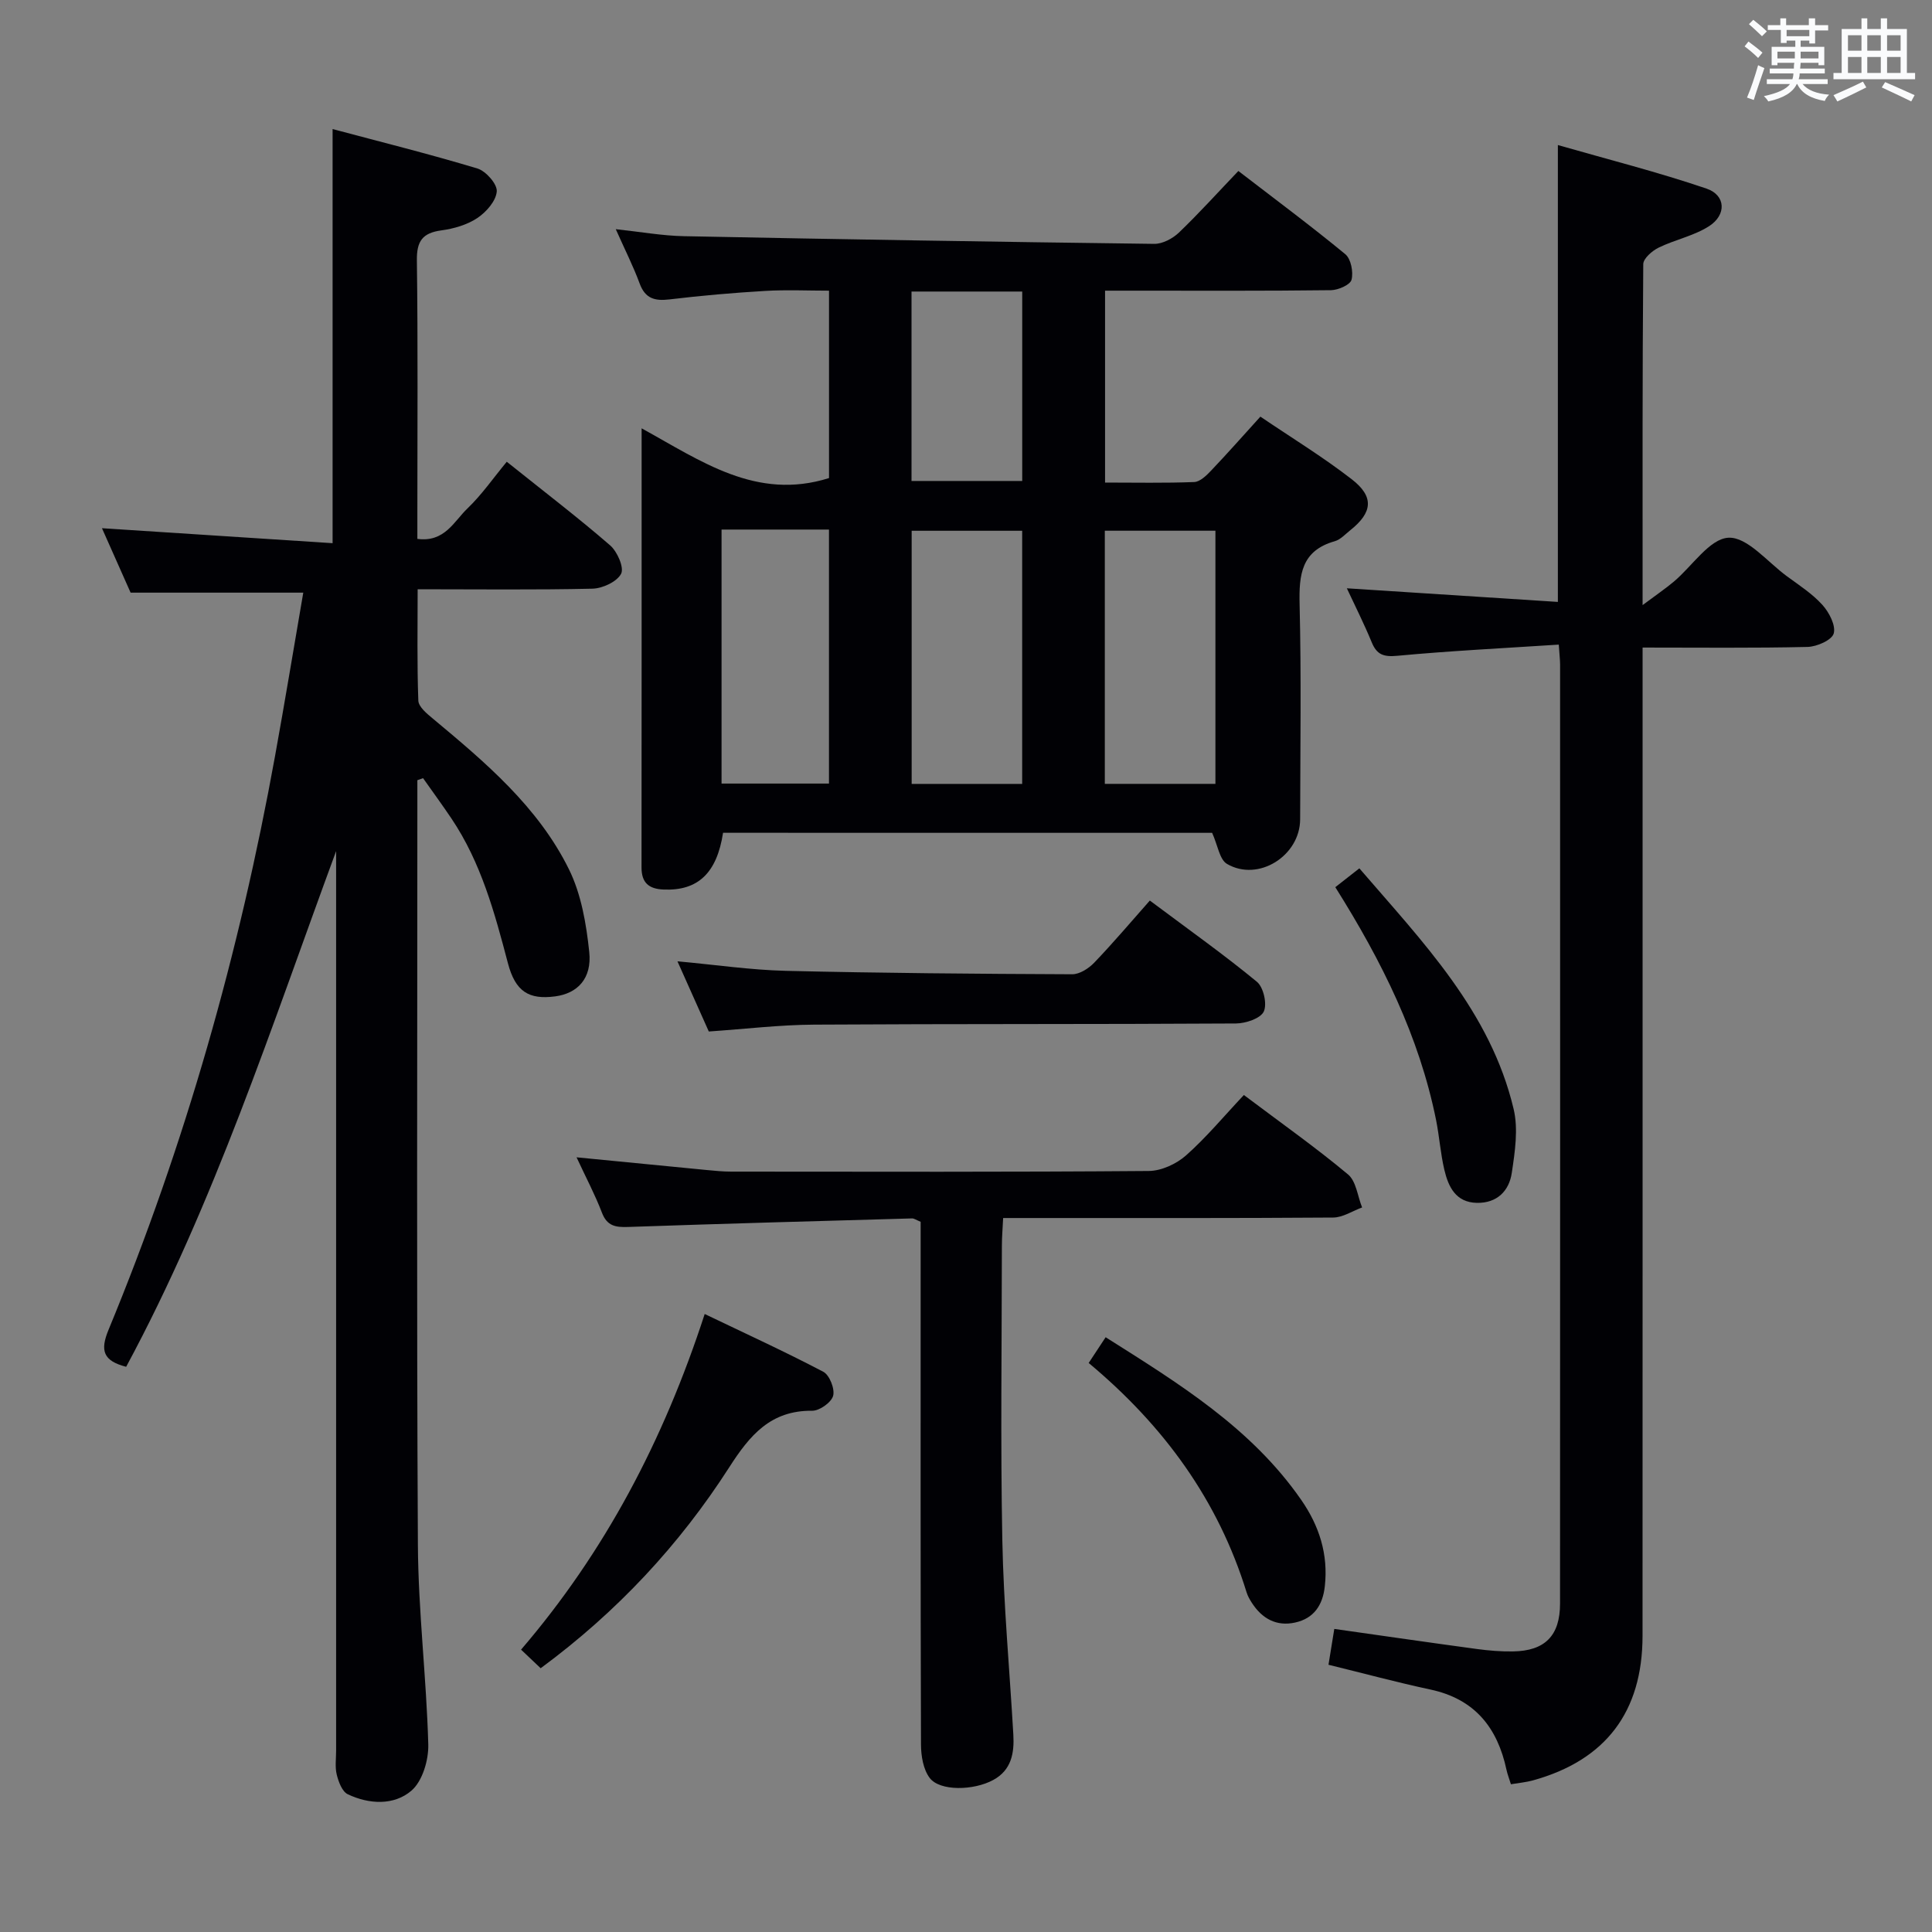 <svg enable-background="new 0 0 400 400" viewBox="0 0 400 400" xmlns="http://www.w3.org/2000/svg"><rect x="0" y="0" width="400" height="400" fill="#808080" stroke="none"/><g fill="#010105"><path d="m149.7 172.42c-1.28 8.39-5.25 12.05-12.31 11.75-3.05-.13-4.57-1.38-4.57-4.57.03-29.99.02-59.98.02-90.92 12.31 6.76 23.75 15.03 38.8 10.3 0-12.25 0-25.15 0-38.8-4.33 0-8.78-.21-13.19.05-6.63.39-13.26.97-19.85 1.76-3.05.36-5.02-.17-6.17-3.3-1.31-3.56-3.04-6.96-4.94-11.24 5.13.55 9.62 1.36 14.12 1.45 32.45.65 64.91 1.18 97.36 1.59 1.71.02 3.81-1.09 5.11-2.33 4.19-4.02 8.09-8.35 12.31-12.76 7.77 5.98 15.1 11.42 22.14 17.23 1.18.97 1.7 3.7 1.29 5.29-.27 1.05-2.75 2.14-4.26 2.16-13.66.17-27.33.1-41 .1-1.8 0-3.61 0-5.77 0v39.73c6.26 0 12.37.13 18.46-.11 1.21-.05 2.54-1.36 3.51-2.38 3.32-3.49 6.51-7.1 10.19-11.16 6.4 4.34 12.92 8.32 18.92 12.97 4.68 3.62 4.3 6.88-.3 10.54-1.04.83-2.04 1.95-3.24 2.29-6.91 1.96-7.41 6.94-7.26 13.07.36 14.82.14 29.66.11 44.49-.02 7.59-8.68 13.03-15.15 9.24-1.54-.91-1.9-3.83-3.07-6.43-33.23-.01-67.26-.01-101.26-.01zm61.93-10.12c0-17.79 0-35.14 0-52.41-7.89 0-15.42 0-22.88 0v52.41zm40.01-.01c0-17.76 0-35.12 0-52.41-7.89 0-15.41 0-22.9 0v52.41zm-102.25-52.65v52.59h22.24c0-17.7 0-35.06 0-52.59-7.46 0-14.56 0-22.24 0zm39.33-49.28v39.22h22.92c0-13.25 0-26.14 0-39.22-7.65 0-14.94 0-22.92 0z"/><path d="m86.41 161.53v5.3c0 50.99-.17 101.99.11 152.98.08 13.78 1.77 27.54 2.15 41.33.09 3.25-1.2 7.62-3.48 9.59-3.6 3.1-8.76 2.86-13.19.75-1.17-.56-1.91-2.57-2.28-4.06-.39-1.57-.13-3.31-.13-4.98 0-60.33 0-120.65 0-180.98 0-1.75 0-3.5 0-5.25-13.37 36.27-25.2 72.85-43.47 106.77-4.75-1.23-5.44-3.33-3.65-7.66 15.85-38.33 27.09-78.03 34.48-118.82 2.04-11.26 3.9-22.55 5.84-33.8-11.97 0-23.54 0-35.75 0-1.75-3.94-3.82-8.6-5.93-13.34 16.11 1.05 31.92 2.07 47.75 3.1 0-28.98 0-56.87 0-85.74 9.77 2.61 19.94 5.14 29.97 8.16 1.76.53 4.14 3.22 4.02 4.75-.15 1.97-2.17 4.28-4.02 5.51-2.13 1.42-4.88 2.21-7.46 2.56-3.9.53-5.11 2.22-5.06 6.2.23 17.49.1 34.99.1 52.49v5.18c5.65.76 7.59-3.64 10.35-6.28 2.98-2.85 5.37-6.32 8.16-9.69 8.05 6.44 14.91 11.68 21.41 17.32 1.48 1.29 2.93 4.61 2.26 5.88-.88 1.66-3.84 3.03-5.95 3.08-11.81.27-23.64.12-36.17.12 0 7.86-.14 15.46.14 23.05.05 1.28 1.74 2.68 2.96 3.69 10.91 9.09 21.85 18.3 28.24 31.27 2.54 5.16 3.58 11.3 4.19 17.11.57 5.48-2.44 8.56-7.06 9.17-5.41.71-8.22-.94-9.78-6.86-2.75-10.47-5.57-20.87-11.71-29.99-1.89-2.81-3.9-5.55-5.86-8.33-.39.15-.79.28-1.18.42z"/><path d="m322.73 133.46c-11.53.75-22.48 1.29-33.38 2.31-2.85.27-4.28-.18-5.35-2.79-1.57-3.81-3.43-7.5-5.15-11.18 14.68.95 29.12 1.88 43.69 2.82 0-31.79 0-62.52 0-94.59 10.37 2.98 20.71 5.59 30.78 9.02 4 1.36 4.17 5.44.52 7.78-3.14 2.01-7.04 2.78-10.44 4.44-1.34.66-3.17 2.24-3.18 3.42-.19 22.97-.14 45.95-.14 70.59 2.84-2.12 4.74-3.41 6.49-4.88 3.8-3.2 7.4-8.88 11.3-9.07 3.89-.19 8.08 5.04 12.08 7.97 2.55 1.87 5.28 3.63 7.37 5.95 1.39 1.54 2.8 4.26 2.33 5.91-.39 1.37-3.5 2.74-5.44 2.78-11.13.26-22.28.13-34.13.13v6.14c0 66.16.01 132.32-.01 198.48-.01 15.75-7.65 25.76-22.69 29.92-1.41.39-2.89.52-4.56.8-.37-1.19-.72-2.08-.92-3-1.87-8.75-6.6-14.66-15.75-16.61-6.95-1.49-13.83-3.35-21.1-5.13.38-2.37.77-4.75 1.2-7.42 9.93 1.41 19.72 2.83 29.53 4.16 2.47.33 4.98.54 7.46.5 6.62-.1 9.75-3.25 9.75-9.9.03-64.83.02-129.66.01-194.48-.01-.99-.13-1.96-.27-4.07z"/><path d="m257.53 226.71c7.86 5.91 14.93 10.9 21.56 16.44 1.7 1.41 1.98 4.52 2.92 6.84-1.99.73-3.98 2.07-5.98 2.09-20.82.15-41.64.1-62.45.1-1.81 0-3.61 0-5.89 0-.1 2.16-.26 3.94-.26 5.72-.02 20.32-.3 40.64.09 60.95.26 13.44 1.51 26.85 2.28 40.28.22 3.81-.38 7.34-4.15 9.39-4.09 2.23-11.09 2.35-13.17-.42-1.33-1.76-1.79-4.56-1.8-6.89-.11-34.14-.07-68.28-.07-102.43 0-1.96 0-3.93 0-5.82-.9-.37-1.35-.71-1.78-.7-19.6.55-39.21 1.09-58.81 1.77-2.62.09-4.35-.21-5.4-2.97-1.41-3.69-3.28-7.21-5.25-11.45 9.43.92 18.24 1.79 27.05 2.64 1.65.16 3.31.32 4.97.32 28.81.02 57.63.1 86.44-.13 2.62-.02 5.72-1.45 7.72-3.22 4.19-3.71 7.82-8.09 11.98-12.51z"/><path d="m146.75 213.56c-2.13-4.77-4.2-9.41-6.49-14.53 7.92.72 15.14 1.79 22.38 1.97 19.77.47 39.56.63 59.34.71 1.54.01 3.42-1.2 4.57-2.4 3.9-4.07 7.55-8.38 11.51-12.86 8.28 6.19 15.43 11.26 22.17 16.82 1.37 1.13 2.15 4.6 1.42 6.16-.68 1.44-3.74 2.45-5.75 2.47-29.12.18-58.23.06-87.35.24-7.1.04-14.2.9-21.8 1.42z"/><path d="m111.94 345.39c-1.45-1.38-2.64-2.5-4.06-3.85 17.36-20.24 29.49-43.28 38.02-69.49 8.43 4.05 16.62 7.79 24.57 11.97 1.28.68 2.41 3.55 2.02 4.97-.38 1.38-2.82 3.11-4.34 3.09-8.6-.08-12.89 5.04-17.17 11.71-10.31 16.05-23.18 29.9-39.04 41.6z"/><path d="m225.4 282.19c1.25-1.9 2.23-3.38 3.51-5.33 15.17 9.58 30.16 18.78 40.49 33.67 3.72 5.36 5.63 11.25 4.89 17.89-.43 3.92-2.27 6.66-6.15 7.51-3.84.85-6.82-.79-8.93-4.04-.45-.69-.88-1.44-1.12-2.22-5.87-19.01-17.05-34.43-32.69-47.48z"/><path d="m276.46 183.68c1.7-1.33 3.1-2.42 4.98-3.9 13.14 15.27 27.15 29.63 31.94 49.83.99 4.16.27 8.87-.38 13.22-.55 3.73-3.05 6.29-7.23 6.21-4.37-.09-5.9-3.32-6.73-6.83-.8-3.37-1.03-6.88-1.71-10.29-3.49-17.32-11.19-32.85-20.87-48.24z"/></g><path d="m361.2 9.6.8-1c.9.7 1.9 1.4 2.9 2.3l-.9 1.1c-1-1-2-1.8-2.8-2.4zm.5 10.6c.9-2.1 1.6-4.3 2.3-6.7.4.2.8.4 1.3.6-.7 2.1-1.5 4.3-2.2 6.6zm.4-15.2.9-.9c1 .8 2 1.6 2.8 2.4l-1 1c-.9-.9-1.8-1.7-2.7-2.5zm12.5-1.2h1.2v1.4h2.7v1.1h-2.7v2.7h-1.2v-.6h-1.8v1.3h4.9v3.8h-1.2v-.5h-3.7c0 .4-.1.9-.1 1.2h5.1v1h-5.2c0 .5-.1.9-.2 1.2h6v1h-5.2c1.1 1.3 2.9 2 5.5 2.2-.4.4-.7.8-.9 1.3-2.9-.5-4.8-1.6-5.7-3.5h-.1c-.8 1.7-2.7 2.9-5.9 3.6-.2-.4-.6-.8-.9-1.1 2.8-.6 4.6-1.4 5.4-2.5h-4.8v-1h5.3c.1-.3.2-.7.2-1.2h-4.9v-1h5c0-.4 0-.8.1-1.2h-3.5v.5h-1.2v-3.8h4.9v-1.3h-1.8v.5h-1.2v-2.7h-2.7v-1h2.6v-1.4h1.2v1.4h4.7v-1.4zm-6.6 8.3h3.6c0-.4 0-.9 0-1.4h-3.6zm1.9-4.6h4.7v-1.3h-4.7zm6.6 3.2h-3.7v1.4h3.7z" fill="#fafbfc"/><path d="m385.3 3.8h1.3v2.2h2.8v-2.2h1.3v2.2h4.1v9.1h1.7v1.3h-16.9v-1.3h1.7v-9.1h4.1v-2.2zm.4 13.1.7 1.2c-1.8.9-3.8 1.9-6 2.9-.2-.4-.5-.8-.8-1.3 2.3-1 4.3-1.9 6.1-2.8zm-3.1-6.4h2.8v-3.2h-2.8zm0 4.6h2.8v-3.3h-2.8zm4-4.6h2.8v-3.2h-2.8zm0 4.6h2.8v-3.3h-2.8zm3.7 1.9c2.1.9 4.1 1.8 6.1 2.7l-.7 1.3c-2.2-1.1-4.2-2-6.1-2.9zm3.2-9.7h-2.8v3.2h2.8zm-2.8 7.8h2.8v-3.3h-2.8z" fill="#fafbfc"/></svg>